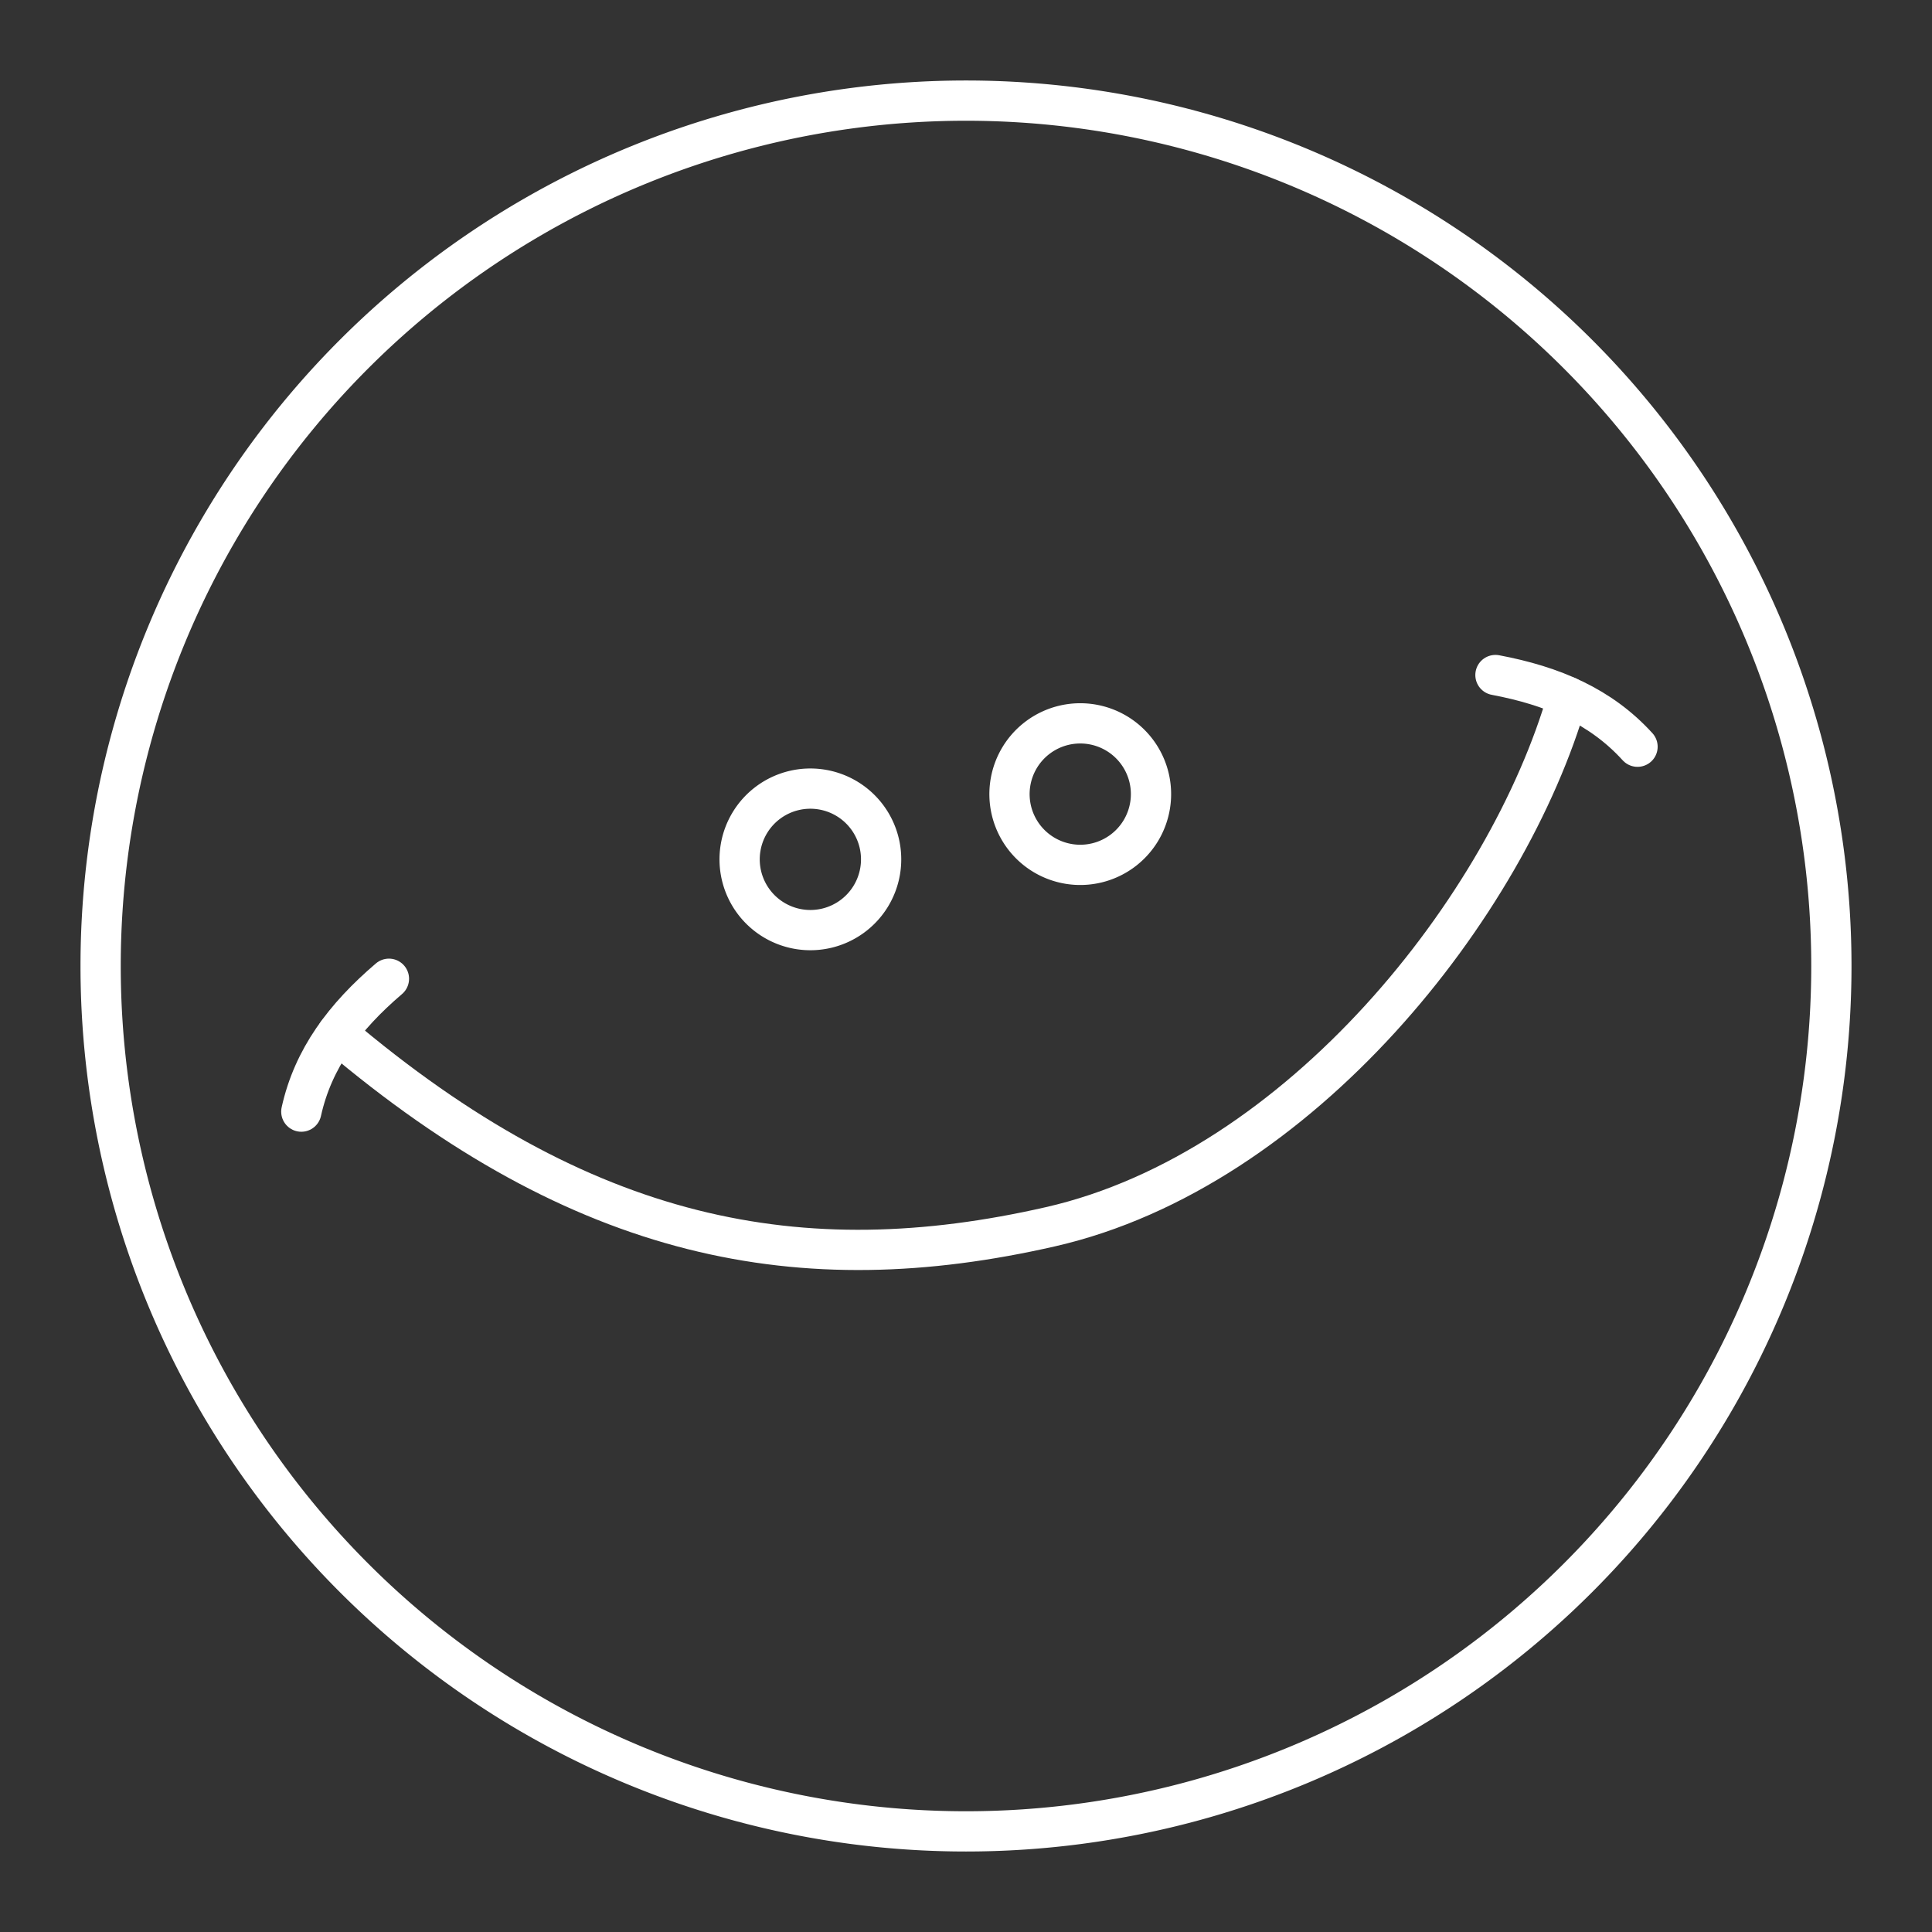 <?xml version="1.0" encoding="UTF-8" standalone="no"?>
<svg
   viewBox="0 0 48 48"
   version="1.1"
   id="svg1"
   sodipodi:docname="lulu_happiness.svg"
   inkscape:version="1.3.2 (091e20ef0f, 2023-11-25)"
   xml:space="preserve"
   xmlns:inkscape="http://www.inkscape.org/namespaces/inkscape"
   xmlns:sodipodi="http://sodipodi.sourceforge.net/DTD/sodipodi-0.dtd"
   xmlns="http://www.w3.org/2000/svg"
   xmlns:svg="http://www.w3.org/2000/svg"><rect x="0" y="0" width="48" height="48" fill="#333333" stroke="none"/><g
     id="g13"><g
       id="g12"><path
         style="fill:none;stroke:#ffffff;stroke-linecap:round;stroke-linejoin:round;stroke-opacity:1"
         d="M 9.663,24.317 C 8.554,25.264 7.779,26.296 7.486,27.618"
         id="path10" /><path
         style="fill:none;stroke:#ffffff;stroke-linecap:round;stroke-linejoin:round;stroke-opacity:1"
         d="m 8.376,25.679 c 6.098,5.171 11.529,6.213 17.723,4.799 6.194,-1.414 11.358,-7.964 12.85,-13.166"
         id="path9" /><path
         style="fill:none;stroke:#ffffff;stroke-linecap:round;stroke-linejoin:round;stroke-opacity:1"
         d="m 37.154,16.771 c 1.433,0.27 2.619,0.78 3.53,1.781"
         id="path8" /></g><g
       id="g11"><path
         style="fill:none;stroke:#ffffff;stroke-linecap:round;stroke-linejoin:round;stroke-opacity:1"
         d="m 21.842,20.937 a 1.758,1.758 0 0 1 -1.295,2.122 1.758,1.758 0 0 1 -2.122,-1.295 1.758,1.758 0 0 1 1.295,-2.122 1.758,1.758 0 0 1 2.122,1.295 z"
         id="path11" /><path
         style="fill:none;stroke:#ffffff;stroke-linecap:round;stroke-linejoin:round;stroke-opacity:1"
         d="m 28.547,19.316 a 1.758,1.758 0 0 1 -1.295,2.122 1.758,1.758 0 0 1 -2.122,-1.295 1.758,1.758 0 0 1 1.295,-2.122 1.758,1.758 0 0 1 2.122,1.295 z"
         id="path6" /></g><path
       style="fill:none;stroke:#ffffff;stroke-linecap:round;stroke-linejoin:round;stroke-opacity:1"
       d="M 45.5,24 A 21.5,21.5 0 0 1 24,45.5 21.5,21.5 0 0 1 2.5,24 21.5,21.5 0 0 1 24,2.5 21.5,21.5 0 0 1 45.5,24 Z"
       id="circle9959" /></g><sodipodi:namedview
     id="namedview1"
     pagecolor="#505050"
     bordercolor="#eeeeee"
     borderopacity="1"
     inkscape:showpageshadow="0"
     inkscape:pageopacity="0"
     inkscape:pagecheckerboard="0"
     inkscape:deskcolor="#505050"
     inkscape:zoom="6.2976698"
     inkscape:cx="-36.283262"
     inkscape:cy="21.833473"
     inkscape:window-width="1918"
     inkscape:window-height="1053"
     inkscape:window-x="0"
     inkscape:window-y="0"
     inkscape:window-maximized="1"
     inkscape:current-layer="svg1" /><defs
     id="defs1"><style
       id="style1">.a { fill:none;stroke:#fff;stroke-linecap:round;stroke-linejoin:round; }
</style></defs></svg>
